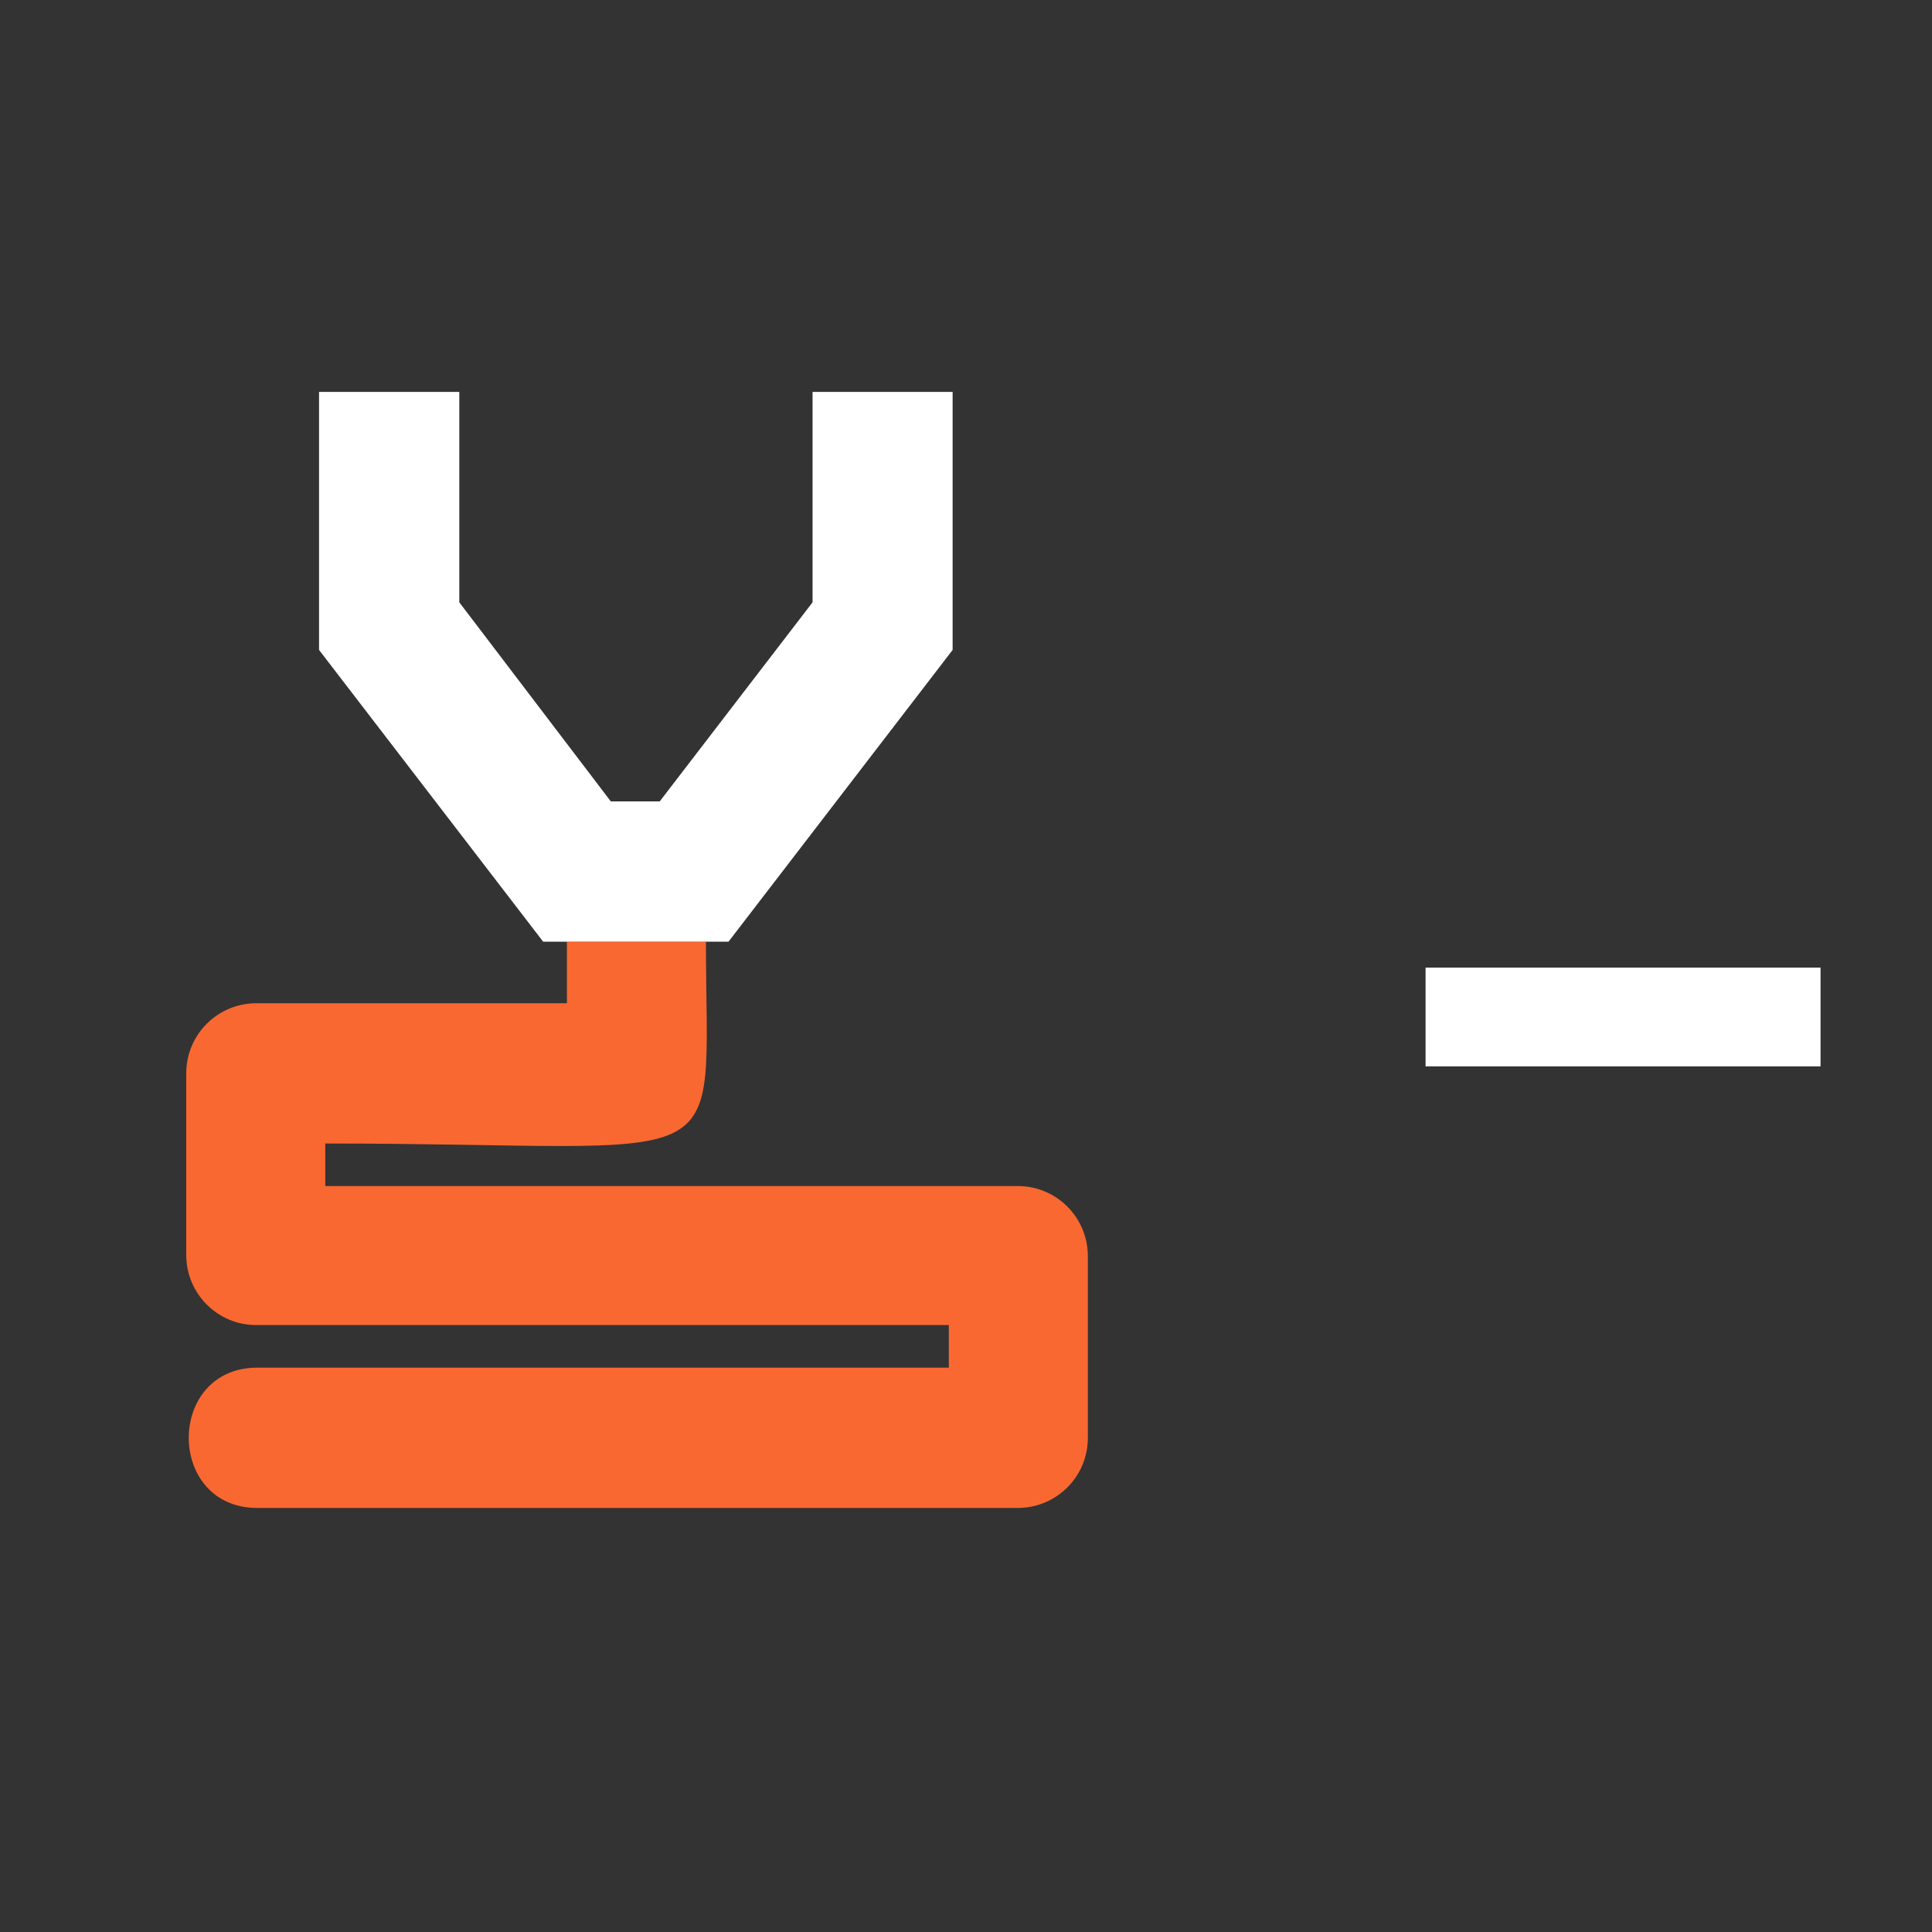 <?xml version="1.0" encoding="UTF-8" standalone="no"?>
<!-- Created with Inkscape (http://www.inkscape.org/) -->

<svg
   width="200mm"
   height="200mm"
   viewBox="0 0 200 200"
   version="1.1"
   id="svg462"
   xml:space="preserve"
   inkscape:version="1.2.2 (b0a8486541, 2022-12-01)"
   sodipodi:docname="extruder-.svg"
   xmlns:inkscape="http://www.inkscape.org/namespaces/inkscape"
   xmlns:sodipodi="http://sodipodi.sourceforge.net/DTD/sodipodi-0.dtd"
   xmlns="http://www.w3.org/2000/svg"
   xmlns:svg="http://www.w3.org/2000/svg"><rect x="0" y="0" width="200" height="200" fill="#333333" stroke="none"/><sodipodi:namedview
     id="namedview464"
     pagecolor="#000000"
     bordercolor="#000000"
     borderopacity="0.25"
     inkscape:showpageshadow="2"
     inkscape:pageopacity="0"
     inkscape:pagecheckerboard="0"
     inkscape:deskcolor="#d1d1d1"
     inkscape:document-units="mm"
     showgrid="false"
     inkscape:zoom="0.26456983"
     inkscape:cx="-88.823432"
     inkscape:cy="98.272734"
     inkscape:window-width="1920"
     inkscape:window-height="1019"
     inkscape:window-x="1920"
     inkscape:window-y="0"
     inkscape:window-maximized="1"
     inkscape:current-layer="layer1" /><defs
     id="defs459"><inkscape:path-effect
       effect="mirror_symmetry"
       start_point="6.536,4.598"
       end_point="6.536,14.01"
       center_point="6.536,9.304"
       id="path-effect3554"
       is_visible="true"
       lpeversion="1.2"
       lpesatellites=""
       mode="vertical"
       discard_orig_path="false"
       fuse_paths="false"
       oposite_fuse="false"
       split_items="false"
       split_open="false"
       link_styles="false" /><inkscape:path-effect
       effect="mirror_symmetry"
       start_point="23.68,4.11"
       end_point="23.68,15.08"
       center_point="7.54,9.595"
       id="path-effect3394"
       is_visible="true"
       lpeversion="1.2"
       lpesatellites=""
       mode="vertical"
       discard_orig_path="false"
       fuse_paths="false"
       oposite_fuse="false"
       split_items="false"
       split_open="false"
       link_styles="false" /></defs><g
     inkscape:label="Layer 1"
     inkscape:groupmode="layer"
     id="layer1"><path
       d="m 147.575,100.168 h 40.887 v 10.222 H 147.575 Z"
       id="path825"
       style="fill:#ffffff;stroke-width:5.111"
       sodipodi:nodetypes="ccccc" /><g
       style="clip-rule:evenodd;fill-rule:evenodd;image-rendering:optimizeQuality;shape-rendering:geometricPrecision;text-rendering:geometricPrecision"
       id="g1597"
       transform="matrix(0.491,0,0,0.491,8.178,40.571)"><path
         fill="#fa6831"
         d="m 132.18,115.91 c 0,51.04 7.82,42.55 -80.26,42.55 v 8.97 h 146.02 c 8.15,0 14.76,6.61 14.76,14.79 v 38.32 c 0,8.15 -6.61,14.76 -14.79,14.76 H 37.41 c -19.03,-0.21 -19.02,-29.37 0,-29.58 h 145.98 v -8.98 H 37.37 c -8.15,0 -14.76,-6.61 -14.76,-14.79 v -38.3 c 0,-8.15 6.61,-14.76 14.79,-14.76 h 65.47 v -12.97 h 29.32 z"
         id="path1585" /><path
         fill="#ffffff"
         d="m 184.19,0 v 54.4 l -47.25,61.51 H 97.86 L 50.61,54.4 V 0 h 29.57 v 44.36 l 31.94,41.97 h 10.32 L 154.66,44.36 V 0 Z"
         id="path1587" /></g></g></svg>
